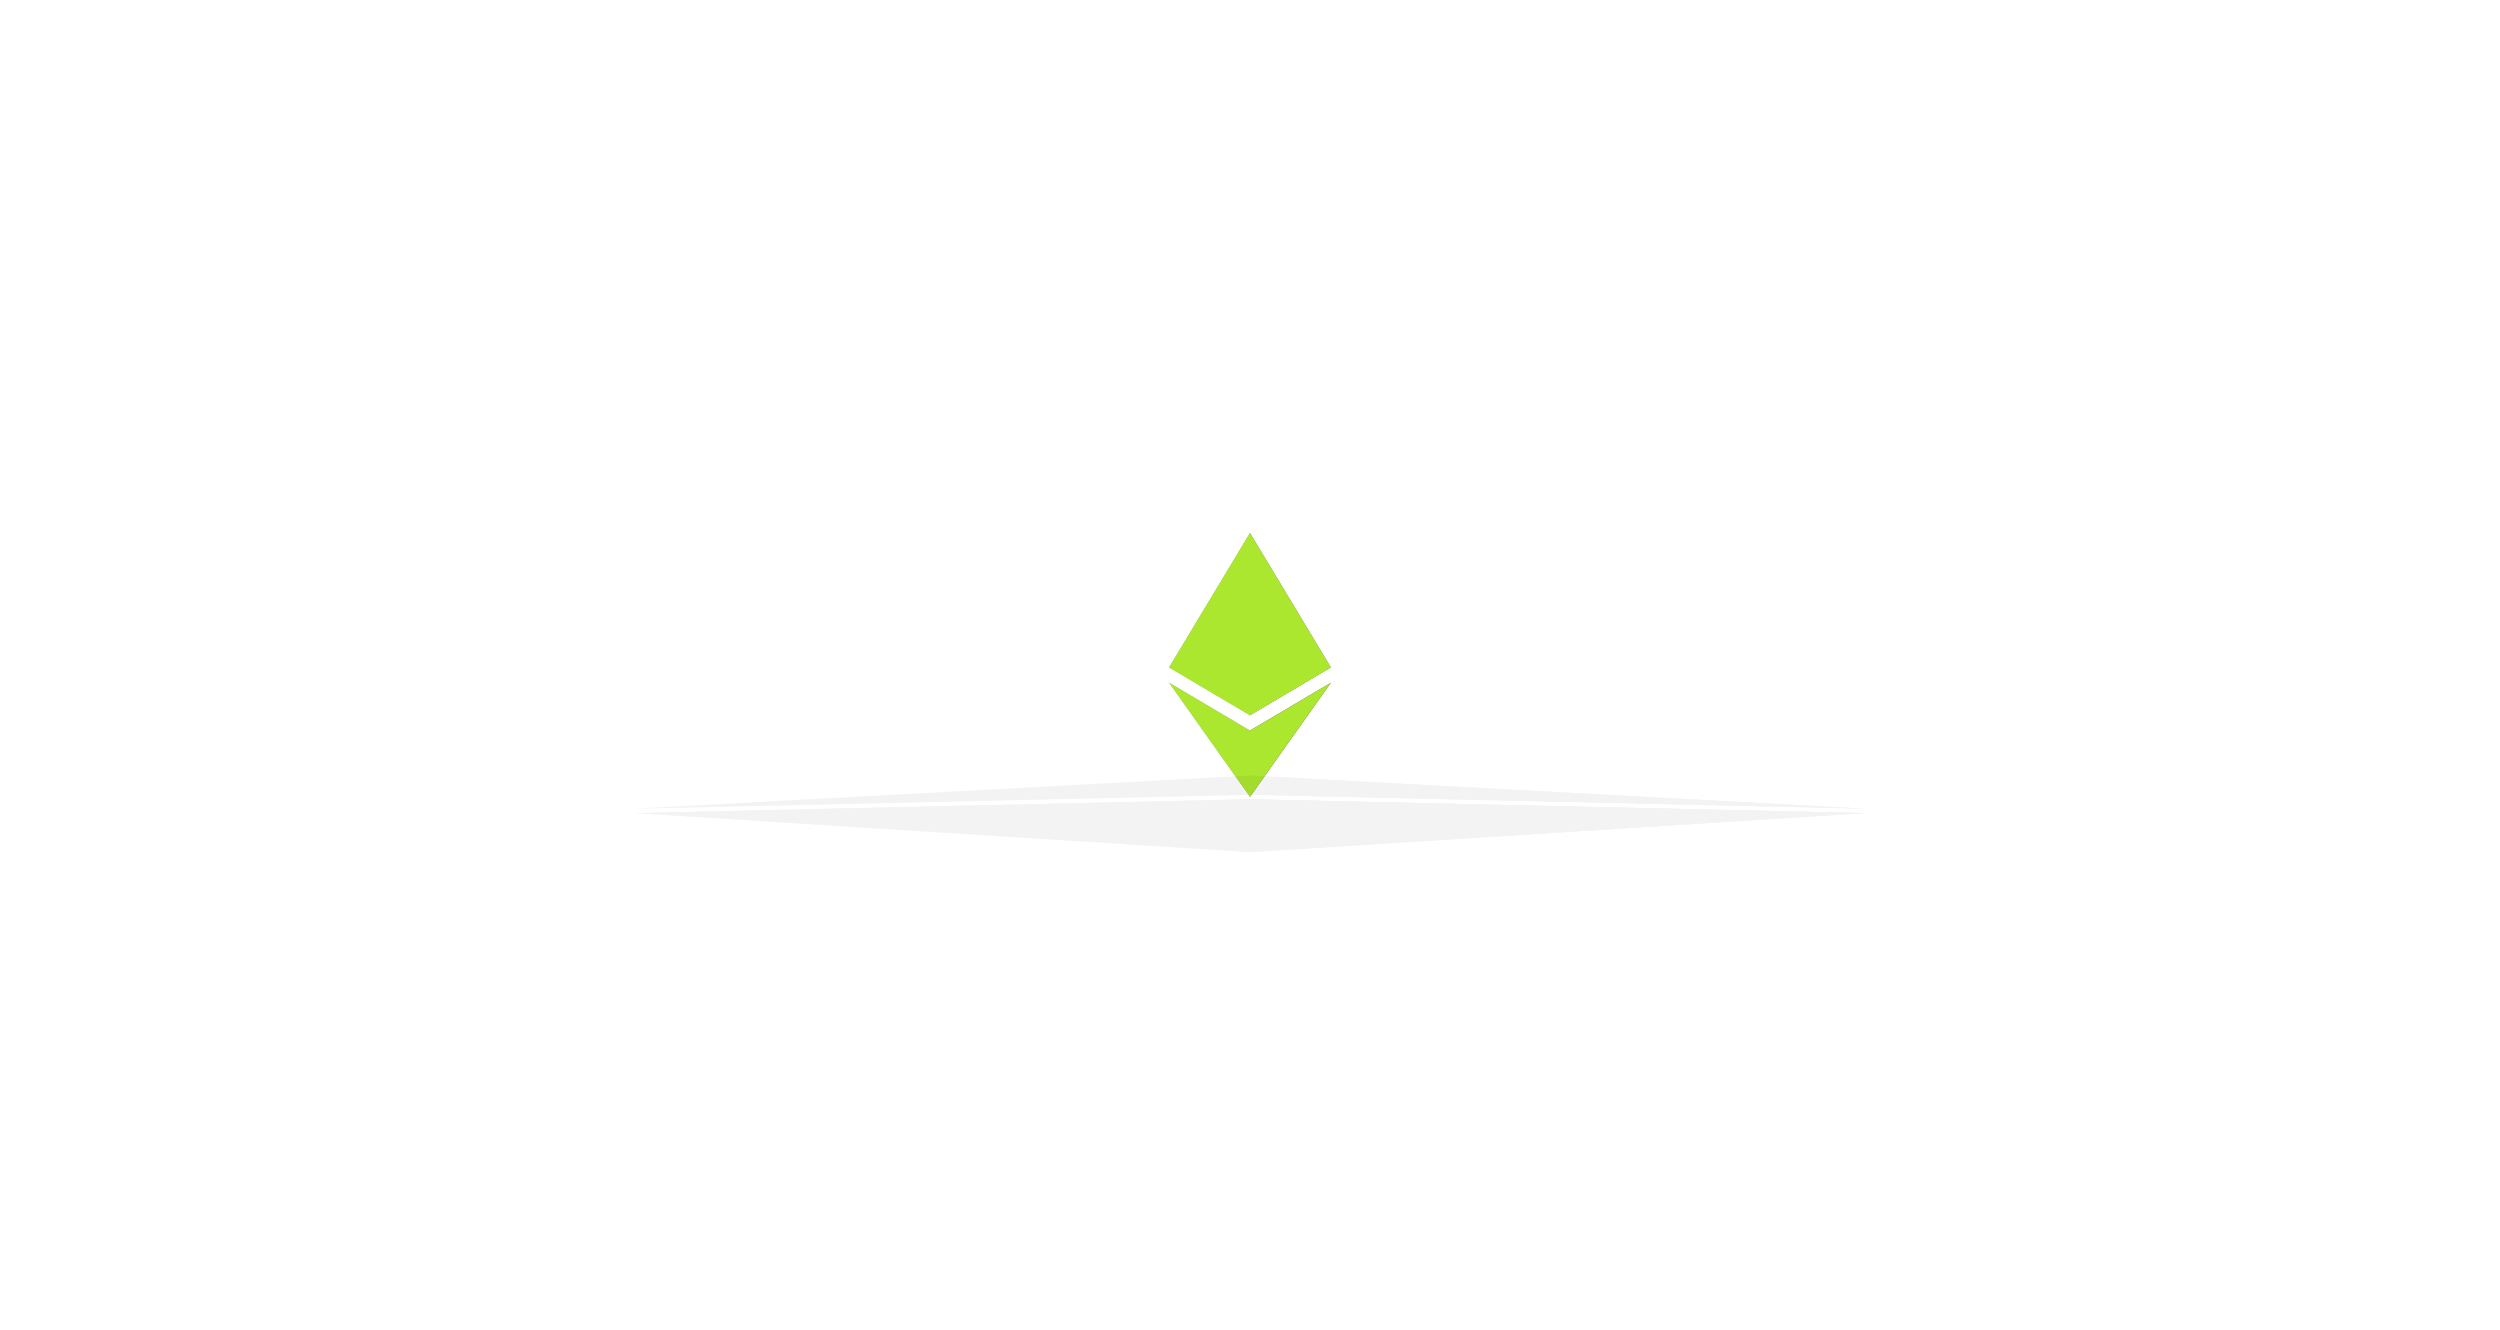 <svg width="1175" height="625" viewBox="0 0 1175 625" fill="none" xmlns="http://www.w3.org/2000/svg">
<g filter="url(#filter0_dd_673_5494)">
<path d="M587.489 250.5L586.658 253.326L586.658 335.328L587.489 336.158L625.497 313.659L587.489 250.5Z" fill="#6B6B6B"/>
<path d="M587.489 250.5L549.48 313.659L587.489 336.158L587.489 296.357L587.489 250.5Z" fill="#A2A2A2"/>
<path d="M587.489 343.365L587.021 343.937L587.021 373.147L587.489 374.516L625.52 320.877L587.489 343.365Z" fill="#4F4E4E"/>
<path d="M587.489 374.516L587.489 343.365L549.48 320.877L587.489 374.516Z" fill="#A2A2A2"/>
<path d="M587.489 336.158L625.497 313.659L587.489 296.357L587.489 336.158Z" fill="#797979"/>
<path d="M549.48 313.659L587.489 336.158L587.489 296.357L549.48 313.659Z" fill="#D4D4D4"/>
<g style="mix-blend-mode:overlay">
<path d="M587.489 250.5L586.658 253.326L586.658 335.328L587.489 336.158L625.497 313.659L587.489 250.5Z" fill="#ACE730"/>
<path d="M587.489 250.5L549.48 313.659L587.489 336.158L587.489 296.357L587.489 250.5Z" fill="#ACE730"/>
<path d="M587.489 343.365L587.021 343.937L587.021 373.147L587.489 374.516L625.52 320.877L587.489 343.365Z" fill="#ACE730"/>
<path d="M587.489 374.516L587.489 343.365L549.48 320.877L587.489 374.516Z" fill="#ACE730"/>
<path d="M587.489 336.158L625.497 313.659L587.489 296.357L587.489 336.158Z" fill="#ACE730"/>
<path d="M549.48 313.659L587.489 336.158L587.489 296.357L549.48 313.659Z" fill="#ACE730"/>
</g>
</g>
<g opacity="0.05" filter="url(#filter1_df_673_5494)">
<path d="M587.415 400.5L581.1 399.68L581.1 375.887L587.415 375.646L876.322 382.174L587.415 400.5Z" fill="black"/>
<path d="M587.415 400.5L298.5 382.174L587.415 375.646L587.415 387.194L587.415 400.5Z" fill="#A2A2A2"/>
<path d="M587.415 373.555L583.856 373.389L583.856 364.914L587.415 364.516L876.499 380.08L587.415 373.555Z" fill="black"/>
<path d="M587.415 364.516L587.415 373.555L298.5 380.08L587.415 364.516Z" fill="#A2A2A2"/>
<path d="M587.415 375.646L876.322 382.174L587.415 387.194L587.415 375.646Z" fill="black"/>
<path d="M298.5 382.174L587.415 375.646L587.415 387.194L298.5 382.174Z" fill="#D4D4D4"/>
<g style="mix-blend-mode:overlay">
<path d="M587.415 400.5L581.1 399.68L581.1 375.887L587.415 375.646L876.322 382.174L587.415 400.5Z" fill="black"/>
<path d="M587.415 400.5L298.5 382.174L587.415 375.646L587.415 387.194L587.415 400.5Z" fill="black"/>
<path d="M587.415 373.555L583.856 373.389L583.856 364.913L587.415 364.516L876.499 380.08L587.415 373.555Z" fill="black"/>
<path d="M587.415 364.516L587.415 373.555L298.5 380.08L587.415 364.516Z" fill="black"/>
<path d="M587.415 375.646L876.322 382.174L587.415 387.194L587.415 375.646Z" fill="black"/>
<path d="M298.5 382.174L587.415 375.646L587.415 387.194L298.5 382.174Z" fill="black"/>
</g>
</g>
<defs>
<filter id="filter0_dd_673_5494" x="299.48" y="0.5" width="576.04" height="624.017" filterUnits="userSpaceOnUse" color-interpolation-filters="sRGB">
<feFlood flood-opacity="0" result="BackgroundImageFix"/>
<feColorMatrix in="SourceAlpha" type="matrix" values="0 0 0 0 0 0 0 0 0 0 0 0 0 0 0 0 0 0 127 0" result="hardAlpha"/>
<feOffset/>
<feGaussianBlur stdDeviation="52"/>
<feComposite in2="hardAlpha" operator="out"/>
<feColorMatrix type="matrix" values="0 0 0 0 0.675 0 0 0 0 0.906 0 0 0 0 0.188 0 0 0 0.5 0"/>
<feBlend mode="normal" in2="BackgroundImageFix" result="effect1_dropShadow_673_5494"/>
<feColorMatrix in="SourceAlpha" type="matrix" values="0 0 0 0 0 0 0 0 0 0 0 0 0 0 0 0 0 0 127 0" result="hardAlpha"/>
<feOffset/>
<feGaussianBlur stdDeviation="125"/>
<feComposite in2="hardAlpha" operator="out"/>
<feColorMatrix type="matrix" values="0 0 0 0 0.675 0 0 0 0 0.906 0 0 0 0 0.188 0 0 0 1 0"/>
<feBlend mode="normal" in2="effect1_dropShadow_673_5494" result="effect2_dropShadow_673_5494"/>
<feBlend mode="normal" in="SourceGraphic" in2="effect2_dropShadow_673_5494" result="shape"/>
</filter>
<filter id="filter1_df_673_5494" x="285.89" y="351.906" width="603.219" height="61.204" filterUnits="userSpaceOnUse" color-interpolation-filters="sRGB">
<feFlood flood-opacity="0" result="BackgroundImageFix"/>
<feColorMatrix in="SourceAlpha" type="matrix" values="0 0 0 0 0 0 0 0 0 0 0 0 0 0 0 0 0 0 127 0" result="hardAlpha"/>
<feOffset/>
<feGaussianBlur stdDeviation="6.305"/>
<feComposite in2="hardAlpha" operator="out"/>
<feColorMatrix type="matrix" values="0 0 0 0 0.675 0 0 0 0 0.906 0 0 0 0 0.188 0 0 0 0.5 0"/>
<feBlend mode="normal" in2="BackgroundImageFix" result="effect1_dropShadow_673_5494"/>
<feBlend mode="normal" in="SourceGraphic" in2="effect1_dropShadow_673_5494" result="shape"/>
<feGaussianBlur stdDeviation="4" result="effect2_foregroundBlur_673_5494"/>
</filter>
</defs>
</svg>
